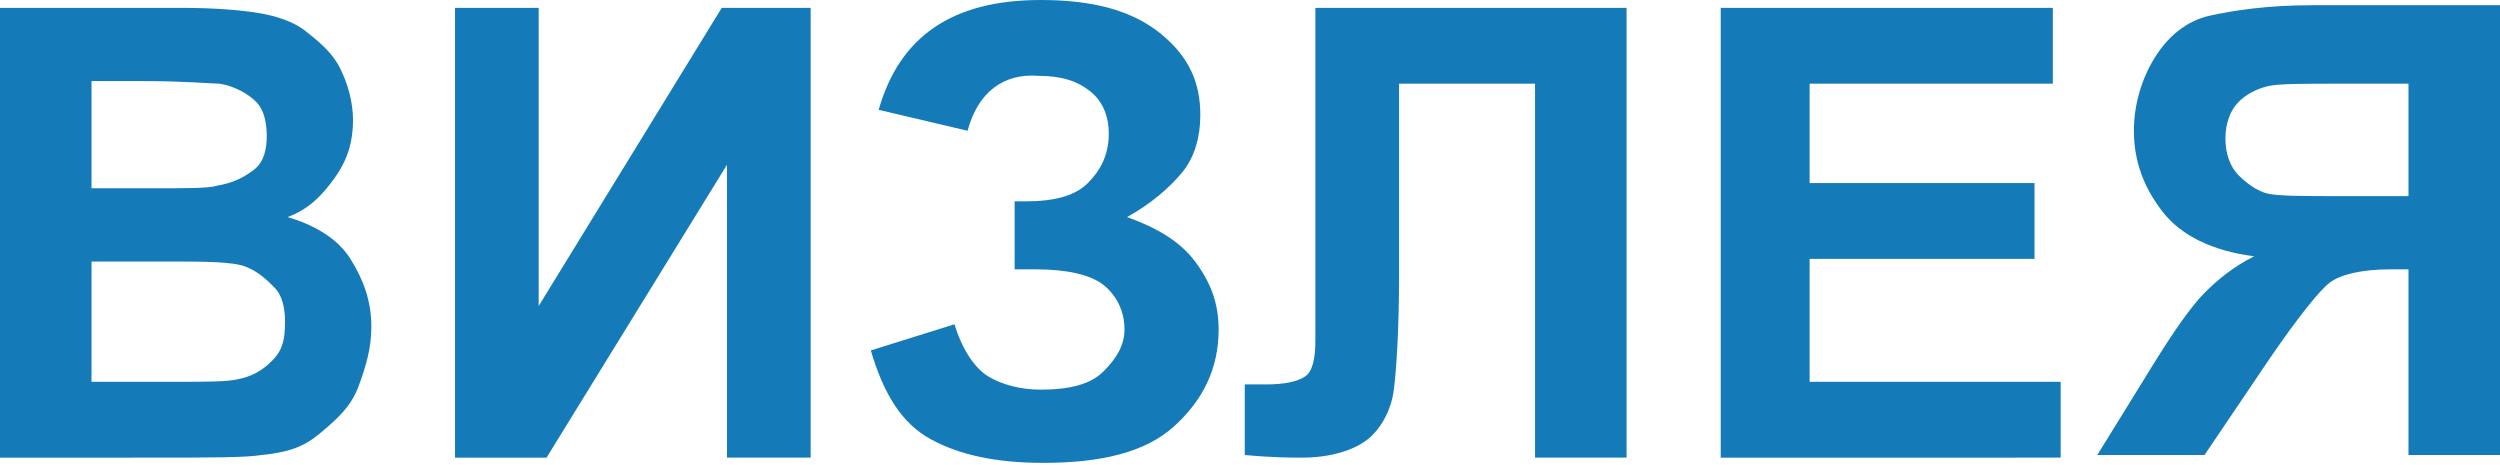 <?xml version="1.0" encoding="utf-8"?>
<!-- Generator: Adobe Illustrator 25.2.3, SVG Export Plug-In . SVG Version: 6.00 Build 0)  -->
<svg version="1.1" id="Layer_1" xmlns="http://www.w3.org/2000/svg" xmlns:xlink="http://www.w3.org/1999/xlink" x="0px" y="0px"
	 viewBox="0 0 95.6 17.8" style="enable-background:new 0 0 95.6 17.8;" xml:space="preserve">
<style type="text/css">
	.st0{fill:#147BB8;}
</style>
<g>
	<path class="st0" d="M0,0.3h6.9c1.4,0,2.4,0.1,3,0.2s1.3,0.3,1.8,0.7s1,0.8,1.3,1.4s0.5,1.3,0.5,2c0,0.8-0.2,1.5-0.7,2.2
		s-1,1.2-1.8,1.5c1,0.3,1.9,0.8,2.4,1.6s0.8,1.6,0.8,2.6c0,0.8-0.2,1.5-0.5,2.3s-0.9,1.3-1.5,1.8S11,17.3,10,17.4
		c-0.6,0.1-2,0.1-4.2,0.1H0V0.3z M3.5,3.2v4h2.3c1.4,0,2.2,0,2.5-0.1C8.9,7,9.3,6.8,9.7,6.5s0.5-0.8,0.5-1.3c0-0.5-0.1-1-0.4-1.3
		S9,3.3,8.4,3.2c-0.3,0-1.3-0.1-3-0.1H3.5z M3.5,10v4.6h3.2c1.2,0,2,0,2.4-0.1c0.5-0.1,0.9-0.3,1.3-0.7s0.5-0.8,0.5-1.5
		c0-0.5-0.1-1-0.4-1.3s-0.6-0.6-1.1-0.8S7.8,10,6.3,10H3.5z"/>
	<path class="st0" d="M17.4,0.3h3.2v11.4l7-11.4H31v17.2h-3.2V6.3l-6.9,11.2h-3.5V0.3z"/>
	<path class="st0" d="M37,5l-3.4-0.8C34.4,1.4,36.4,0,39.8,0c2,0,3.5,0.4,4.6,1.3s1.5,1.9,1.5,3.1c0,0.8-0.2,1.6-0.7,2.2
		s-1.2,1.2-2.1,1.7c1.1,0.4,2,0.9,2.6,1.7s0.9,1.6,0.9,2.6c0,1.5-0.6,2.7-1.7,3.7s-2.8,1.4-5,1.4c-1.8,0-3.2-0.3-4.3-0.9
		s-1.8-1.7-2.3-3.4l3.2-1c0.3,1,0.8,1.7,1.3,2s1.2,0.5,2,0.5c1.1,0,1.9-0.2,2.4-0.7s0.8-1,0.8-1.6c0-0.7-0.3-1.3-0.8-1.7
		s-1.4-0.6-2.6-0.6h-0.8V7.7h0.4c1.1,0,1.9-0.2,2.4-0.7s0.8-1.1,0.8-1.9c0-0.6-0.2-1.2-0.7-1.6s-1.1-0.6-2-0.6
		C38.4,2.8,37.4,3.5,37,5z"/>
	<path class="st0" d="M50.2,0.3h12v17.2h-3.5V3.2h-5.2v7.3c0,2.1-0.1,3.6-0.2,4.4s-0.5,1.5-1,1.9s-1.4,0.7-2.5,0.7
		c-0.4,0-1.1,0-2.2-0.1v-2.7l0.8,0c0.7,0,1.2-0.1,1.5-0.3s0.4-0.7,0.4-1.4l0-3V0.3z"/>
	<path class="st0" d="M65.8,17.5V0.3h12.7v2.9h-9.3V7h8.6v2.9h-8.6v4.7h9.6v2.9H65.8z"/>
	<path class="st0" d="M92.1,17.5v-7.2h-0.7c-1.1,0-1.9,0.2-2.3,0.5s-1.2,1.3-2.3,2.9l-2.5,3.7h-4.1l2.1-3.4c0.8-1.3,1.5-2.3,2-2.8
		s1.1-1,1.9-1.4c-1.6-0.2-2.8-0.8-3.5-1.7s-1.1-1.9-1.1-3.1c0-1,0.3-2,0.8-2.8s1.2-1.4,2.1-1.6s2.2-0.4,3.9-0.4h7.3v17.2H92.1z
		 M92.1,3.2h-2.7c-1.4,0-2.3,0-2.7,0.1s-0.8,0.3-1.1,0.6s-0.5,0.8-0.5,1.4c0,0.6,0.2,1.1,0.5,1.4s0.7,0.6,1.1,0.7s1.4,0.1,2.8,0.1
		h2.6V3.2z"/>
</g>
</svg>
